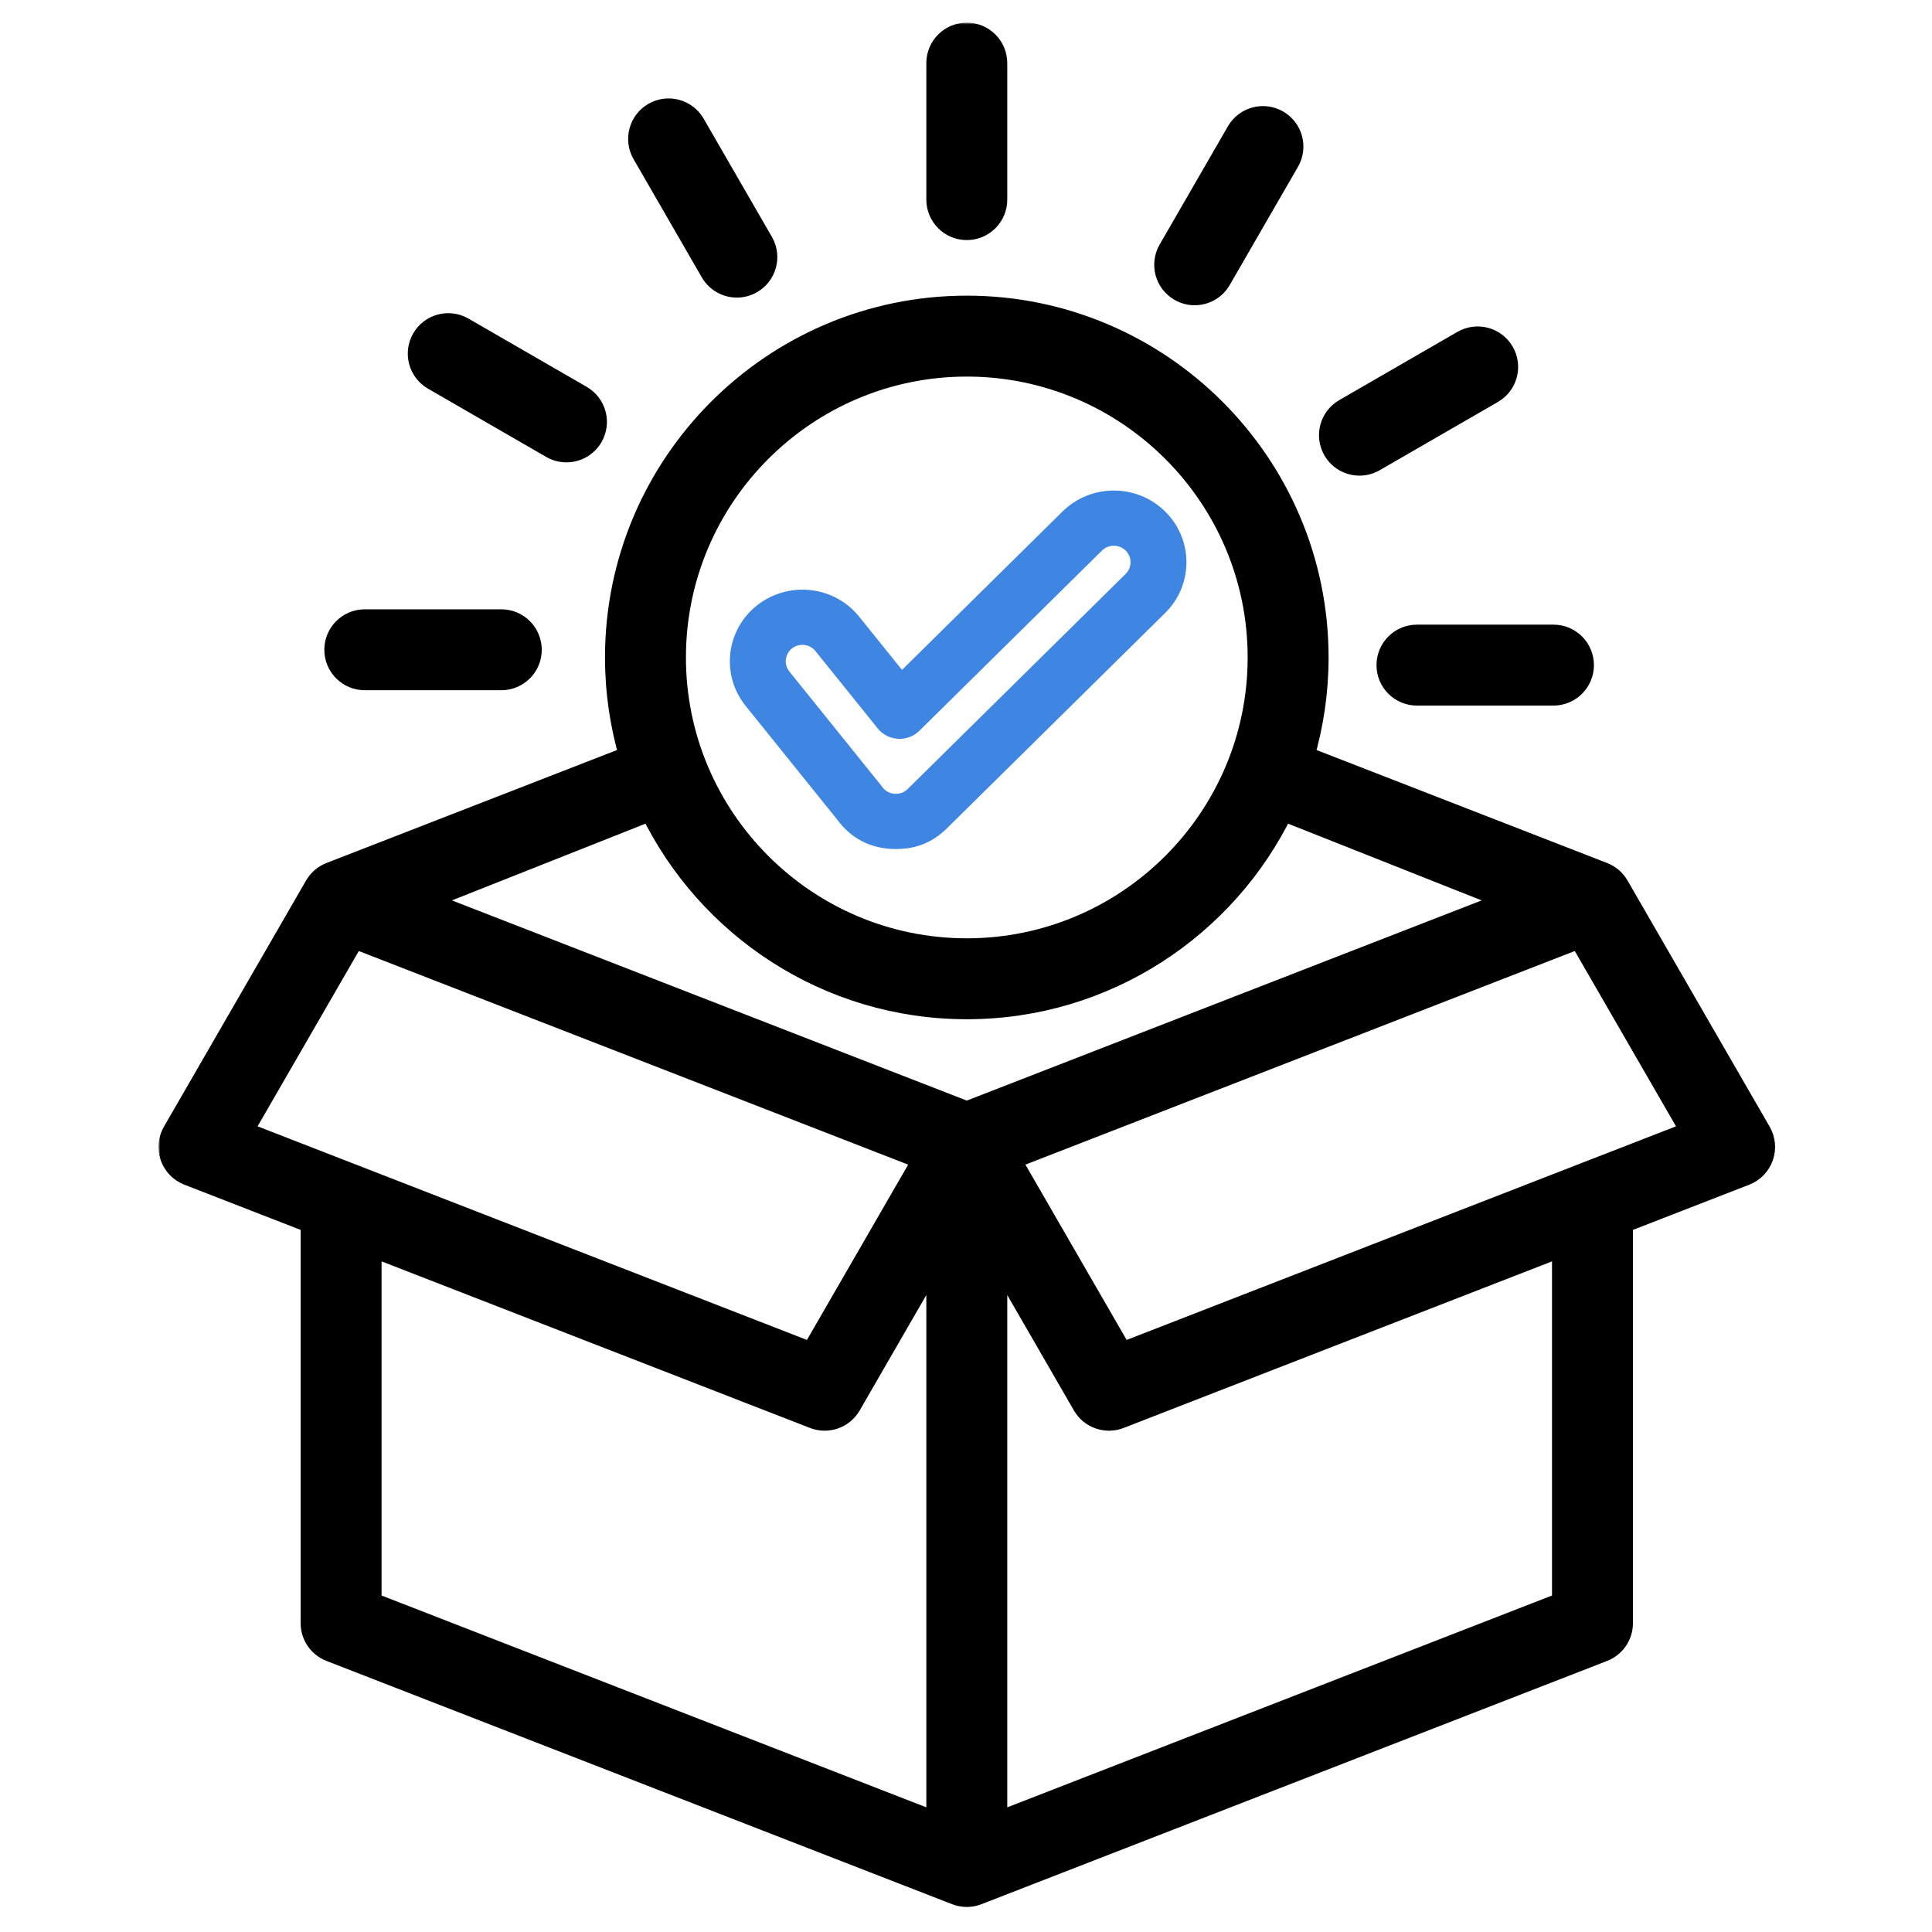 <svg width="512" height="512" viewBox="0 0 512 512" fill="none" xmlns="http://www.w3.org/2000/svg">
<mask id="path-1-outside-1_356_17" maskUnits="userSpaceOnUse" x="42" y="6" width="429" height="500" fill="black">
<rect fill="white" x="42" y="6" width="429" height="500"/>
<path d="M466.385 300.091L428.71 234.84C427.832 233.317 426.459 232.14 424.82 231.503L345.277 200.575C347.753 192.219 349.089 183.378 349.089 174.23C349.089 123.016 307.424 81.35 256.21 81.35C204.996 81.35 163.33 123.016 163.33 174.23C163.33 183.379 164.666 192.219 167.142 200.575L87.599 231.503C85.96 232.14 84.587 233.317 83.709 234.84L46.035 300.091C44.908 302.042 44.69 304.389 45.438 306.515C46.185 308.641 47.825 310.335 49.925 311.152L82.673 323.885V430.166C82.673 433.351 84.629 436.21 87.599 437.364L253.41 501.836C254.31 502.187 255.26 502.362 256.209 502.362C257.158 502.362 258.108 502.187 259.008 501.836L424.819 437.364C427.788 436.21 429.744 433.351 429.744 430.166V323.885L462.493 311.152C464.594 310.335 466.232 308.641 466.979 306.515C467.729 304.389 467.511 302.043 466.385 300.091ZM256.211 96.798C298.907 96.798 333.642 131.534 333.642 174.23C333.642 216.925 298.906 251.662 256.211 251.662C213.515 251.662 178.779 216.925 178.779 174.23C178.779 131.534 213.514 96.798 256.211 96.798ZM256.211 267.109C293.013 267.109 324.884 245.593 339.907 214.48L400.863 238.642L256.211 294.887L111.557 238.642L172.513 214.48C187.536 245.593 219.407 267.109 256.211 267.109ZM63.916 300.017L93.775 248.302L245.019 307.11L215.16 358.826L63.916 300.017ZM98.122 329.892L215.738 375.625C219.29 377.004 223.32 375.589 225.226 372.288L248.487 332V483.347L98.122 424.882V329.892ZM414.299 424.882L263.934 483.347V332L287.195 372.289C289.102 375.59 293.131 377.006 296.683 375.626L414.299 329.893V424.882ZM297.261 358.826L267.401 307.11L418.646 248.302L448.505 300.017L297.261 358.826ZM248.487 52.9V16.724C248.487 12.458 251.944 9 256.211 9C260.476 9 263.934 12.458 263.934 16.724V52.9C263.934 57.165 260.476 60.623 256.211 60.623C251.944 60.623 248.487 57.165 248.487 52.9ZM170.496 40.671C168.363 36.977 169.63 32.253 173.324 30.12C177.017 27.988 181.742 29.253 183.875 32.947L201.962 64.276C204.095 67.97 202.829 72.694 199.135 74.827C197.919 75.528 196.59 75.863 195.28 75.863C192.61 75.863 190.015 74.477 188.583 72L170.496 40.671ZM112.101 89.854C114.233 86.159 118.957 84.894 122.651 87.027L153.98 105.115C157.674 107.248 158.94 111.972 156.807 115.666C155.377 118.143 152.78 119.528 150.111 119.528C148.801 119.528 147.473 119.194 146.257 118.493L114.928 100.405C111.234 98.272 109.968 93.548 112.101 89.854ZM88.948 172.197C88.948 167.931 92.406 164.473 96.672 164.473H132.847C137.113 164.473 140.571 167.931 140.571 172.197C140.571 176.462 137.113 179.92 132.847 179.92H96.672C92.406 179.92 88.948 176.463 88.948 172.197ZM309.915 66.308L328.002 34.979C330.135 31.284 334.859 30.018 338.553 32.152C342.247 34.285 343.513 39.009 341.381 42.703L323.292 74.032C321.861 76.51 319.265 77.895 316.596 77.895C315.286 77.895 313.957 77.561 312.741 76.859C309.048 74.727 307.782 70.003 309.915 66.308ZM353.581 119.187C351.449 115.493 352.714 110.769 356.408 108.636L387.737 90.549C391.431 88.417 396.155 89.683 398.288 93.376C400.421 97.069 399.155 101.794 395.461 103.926L364.132 122.014C362.916 122.716 361.588 123.05 360.278 123.05C357.607 123.05 355.011 121.664 353.581 119.187ZM375.508 168.538H411.683C415.95 168.538 419.407 171.997 419.407 176.262C419.407 180.528 415.95 183.986 411.683 183.986H375.508C371.242 183.986 367.785 180.528 367.785 176.262C367.785 171.997 371.243 168.538 375.508 168.538Z"/>
</mask>
<path d="M466.385 300.091L428.71 234.84C427.832 233.317 426.459 232.14 424.82 231.503L345.277 200.575C347.753 192.219 349.089 183.378 349.089 174.23C349.089 123.016 307.424 81.35 256.21 81.35C204.996 81.35 163.33 123.016 163.33 174.23C163.33 183.379 164.666 192.219 167.142 200.575L87.599 231.503C85.96 232.14 84.587 233.317 83.709 234.84L46.035 300.091C44.908 302.042 44.69 304.389 45.438 306.515C46.185 308.641 47.825 310.335 49.925 311.152L82.673 323.885V430.166C82.673 433.351 84.629 436.21 87.599 437.364L253.41 501.836C254.31 502.187 255.26 502.362 256.209 502.362C257.158 502.362 258.108 502.187 259.008 501.836L424.819 437.364C427.788 436.21 429.744 433.351 429.744 430.166V323.885L462.493 311.152C464.594 310.335 466.232 308.641 466.979 306.515C467.729 304.389 467.511 302.043 466.385 300.091ZM256.211 96.798C298.907 96.798 333.642 131.534 333.642 174.23C333.642 216.925 298.906 251.662 256.211 251.662C213.515 251.662 178.779 216.925 178.779 174.23C178.779 131.534 213.514 96.798 256.211 96.798ZM256.211 267.109C293.013 267.109 324.884 245.593 339.907 214.48L400.863 238.642L256.211 294.887L111.557 238.642L172.513 214.48C187.536 245.593 219.407 267.109 256.211 267.109ZM63.916 300.017L93.775 248.302L245.019 307.11L215.16 358.826L63.916 300.017ZM98.122 329.892L215.738 375.625C219.29 377.004 223.32 375.589 225.226 372.288L248.487 332V483.347L98.122 424.882V329.892ZM414.299 424.882L263.934 483.347V332L287.195 372.289C289.102 375.59 293.131 377.006 296.683 375.626L414.299 329.893V424.882ZM297.261 358.826L267.401 307.11L418.646 248.302L448.505 300.017L297.261 358.826ZM248.487 52.9V16.724C248.487 12.458 251.944 9 256.211 9C260.476 9 263.934 12.458 263.934 16.724V52.9C263.934 57.165 260.476 60.623 256.211 60.623C251.944 60.623 248.487 57.165 248.487 52.9ZM170.496 40.671C168.363 36.977 169.63 32.253 173.324 30.12C177.017 27.988 181.742 29.253 183.875 32.947L201.962 64.276C204.095 67.97 202.829 72.694 199.135 74.827C197.919 75.528 196.59 75.863 195.28 75.863C192.61 75.863 190.015 74.477 188.583 72L170.496 40.671ZM112.101 89.854C114.233 86.159 118.957 84.894 122.651 87.027L153.98 105.115C157.674 107.248 158.94 111.972 156.807 115.666C155.377 118.143 152.78 119.528 150.111 119.528C148.801 119.528 147.473 119.194 146.257 118.493L114.928 100.405C111.234 98.272 109.968 93.548 112.101 89.854ZM88.948 172.197C88.948 167.931 92.406 164.473 96.672 164.473H132.847C137.113 164.473 140.571 167.931 140.571 172.197C140.571 176.462 137.113 179.92 132.847 179.92H96.672C92.406 179.92 88.948 176.463 88.948 172.197ZM309.915 66.308L328.002 34.979C330.135 31.284 334.859 30.018 338.553 32.152C342.247 34.285 343.513 39.009 341.381 42.703L323.292 74.032C321.861 76.51 319.265 77.895 316.596 77.895C315.286 77.895 313.957 77.561 312.741 76.859C309.048 74.727 307.782 70.003 309.915 66.308ZM353.581 119.187C351.449 115.493 352.714 110.769 356.408 108.636L387.737 90.549C391.431 88.417 396.155 89.683 398.288 93.376C400.421 97.069 399.155 101.794 395.461 103.926L364.132 122.014C362.916 122.716 361.588 123.05 360.278 123.05C357.607 123.05 355.011 121.664 353.581 119.187ZM375.508 168.538H411.683C415.95 168.538 419.407 171.997 419.407 176.262C419.407 180.528 415.95 183.986 411.683 183.986H375.508C371.242 183.986 367.785 180.528 367.785 176.262C367.785 171.997 371.243 168.538 375.508 168.538Z" fill="black"/>
<path d="M466.385 300.091L428.71 234.84C427.832 233.317 426.459 232.14 424.82 231.503L345.277 200.575C347.753 192.219 349.089 183.378 349.089 174.23C349.089 123.016 307.424 81.35 256.21 81.35C204.996 81.35 163.33 123.016 163.33 174.23C163.33 183.379 164.666 192.219 167.142 200.575L87.599 231.503C85.96 232.14 84.587 233.317 83.709 234.84L46.035 300.091C44.908 302.042 44.69 304.389 45.438 306.515C46.185 308.641 47.825 310.335 49.925 311.152L82.673 323.885V430.166C82.673 433.351 84.629 436.21 87.599 437.364L253.41 501.836C254.31 502.187 255.26 502.362 256.209 502.362C257.158 502.362 258.108 502.187 259.008 501.836L424.819 437.364C427.788 436.21 429.744 433.351 429.744 430.166V323.885L462.493 311.152C464.594 310.335 466.232 308.641 466.979 306.515C467.729 304.389 467.511 302.043 466.385 300.091ZM256.211 96.798C298.907 96.798 333.642 131.534 333.642 174.23C333.642 216.925 298.906 251.662 256.211 251.662C213.515 251.662 178.779 216.925 178.779 174.23C178.779 131.534 213.514 96.798 256.211 96.798ZM256.211 267.109C293.013 267.109 324.884 245.593 339.907 214.48L400.863 238.642L256.211 294.887L111.557 238.642L172.513 214.48C187.536 245.593 219.407 267.109 256.211 267.109ZM63.916 300.017L93.775 248.302L245.019 307.11L215.16 358.826L63.916 300.017ZM98.122 329.892L215.738 375.625C219.29 377.004 223.32 375.589 225.226 372.288L248.487 332V483.347L98.122 424.882V329.892ZM414.299 424.882L263.934 483.347V332L287.195 372.289C289.102 375.59 293.131 377.006 296.683 375.626L414.299 329.893V424.882ZM297.261 358.826L267.401 307.11L418.646 248.302L448.505 300.017L297.261 358.826ZM248.487 52.9V16.724C248.487 12.458 251.944 9 256.211 9C260.476 9 263.934 12.458 263.934 16.724V52.9C263.934 57.165 260.476 60.623 256.211 60.623C251.944 60.623 248.487 57.165 248.487 52.9ZM170.496 40.671C168.363 36.977 169.63 32.253 173.324 30.12C177.017 27.988 181.742 29.253 183.875 32.947L201.962 64.276C204.095 67.97 202.829 72.694 199.135 74.827C197.919 75.528 196.59 75.863 195.28 75.863C192.61 75.863 190.015 74.477 188.583 72L170.496 40.671ZM112.101 89.854C114.233 86.159 118.957 84.894 122.651 87.027L153.98 105.115C157.674 107.248 158.94 111.972 156.807 115.666C155.377 118.143 152.78 119.528 150.111 119.528C148.801 119.528 147.473 119.194 146.257 118.493L114.928 100.405C111.234 98.272 109.968 93.548 112.101 89.854ZM88.948 172.197C88.948 167.931 92.406 164.473 96.672 164.473H132.847C137.113 164.473 140.571 167.931 140.571 172.197C140.571 176.462 137.113 179.92 132.847 179.92H96.672C92.406 179.92 88.948 176.463 88.948 172.197ZM309.915 66.308L328.002 34.979C330.135 31.284 334.859 30.018 338.553 32.152C342.247 34.285 343.513 39.009 341.381 42.703L323.292 74.032C321.861 76.51 319.265 77.895 316.596 77.895C315.286 77.895 313.957 77.561 312.741 76.859C309.048 74.727 307.782 70.003 309.915 66.308ZM353.581 119.187C351.449 115.493 352.714 110.769 356.408 108.636L387.737 90.549C391.431 88.417 396.155 89.683 398.288 93.376C400.421 97.069 399.155 101.794 395.461 103.926L364.132 122.014C362.916 122.716 361.588 123.05 360.278 123.05C357.607 123.05 355.011 121.664 353.581 119.187ZM375.508 168.538H411.683C415.95 168.538 419.407 171.997 419.407 176.262C419.407 180.528 415.95 183.986 411.683 183.986H375.508C371.242 183.986 367.785 180.528 367.785 176.262C367.785 171.997 371.243 168.538 375.508 168.538Z" stroke="black" stroke-width="6" mask="url(#path-1-outside-1_356_17)"/>
<path d="M237.432 225C243.179 224.994 247.389 223.024 251.025 219.436L308.79 162.433C316.295 155.026 316.295 142.973 308.789 135.564C305.153 131.976 300.318 130 295.177 130C290.035 130 285.2 131.976 281.563 135.564L239.043 177.525L227.694 163.433C224.024 158.878 218.534 156.264 212.633 156.264C208.31 156.264 204.063 157.729 200.673 160.387C192.374 166.899 190.99 178.861 197.587 187.05L221.765 217.074C225.379 222.043 230.556 225.007 237.432 225ZM209.894 171.834C210.891 171.053 211.933 170.888 212.632 170.888C213.989 170.888 215.25 171.488 216.091 172.532L232.606 193.041C233.92 194.673 235.877 195.674 237.986 195.792C240.089 195.909 242.154 195.136 243.647 193.663L292.041 145.905C292.878 145.079 293.991 144.625 295.176 144.625C296.36 144.625 297.472 145.08 298.308 145.904C300.037 147.611 300.038 150.387 298.309 152.093L240.545 209.096C239.472 210.153 238.259 210.375 237.43 210.375C235.947 210.375 234.612 209.69 233.767 208.495C233.679 208.371 233.588 208.25 233.492 208.132L209.188 177.95C207.675 176.072 207.992 173.328 209.894 171.834Z" fill="#3F86E2"/>
</svg>
